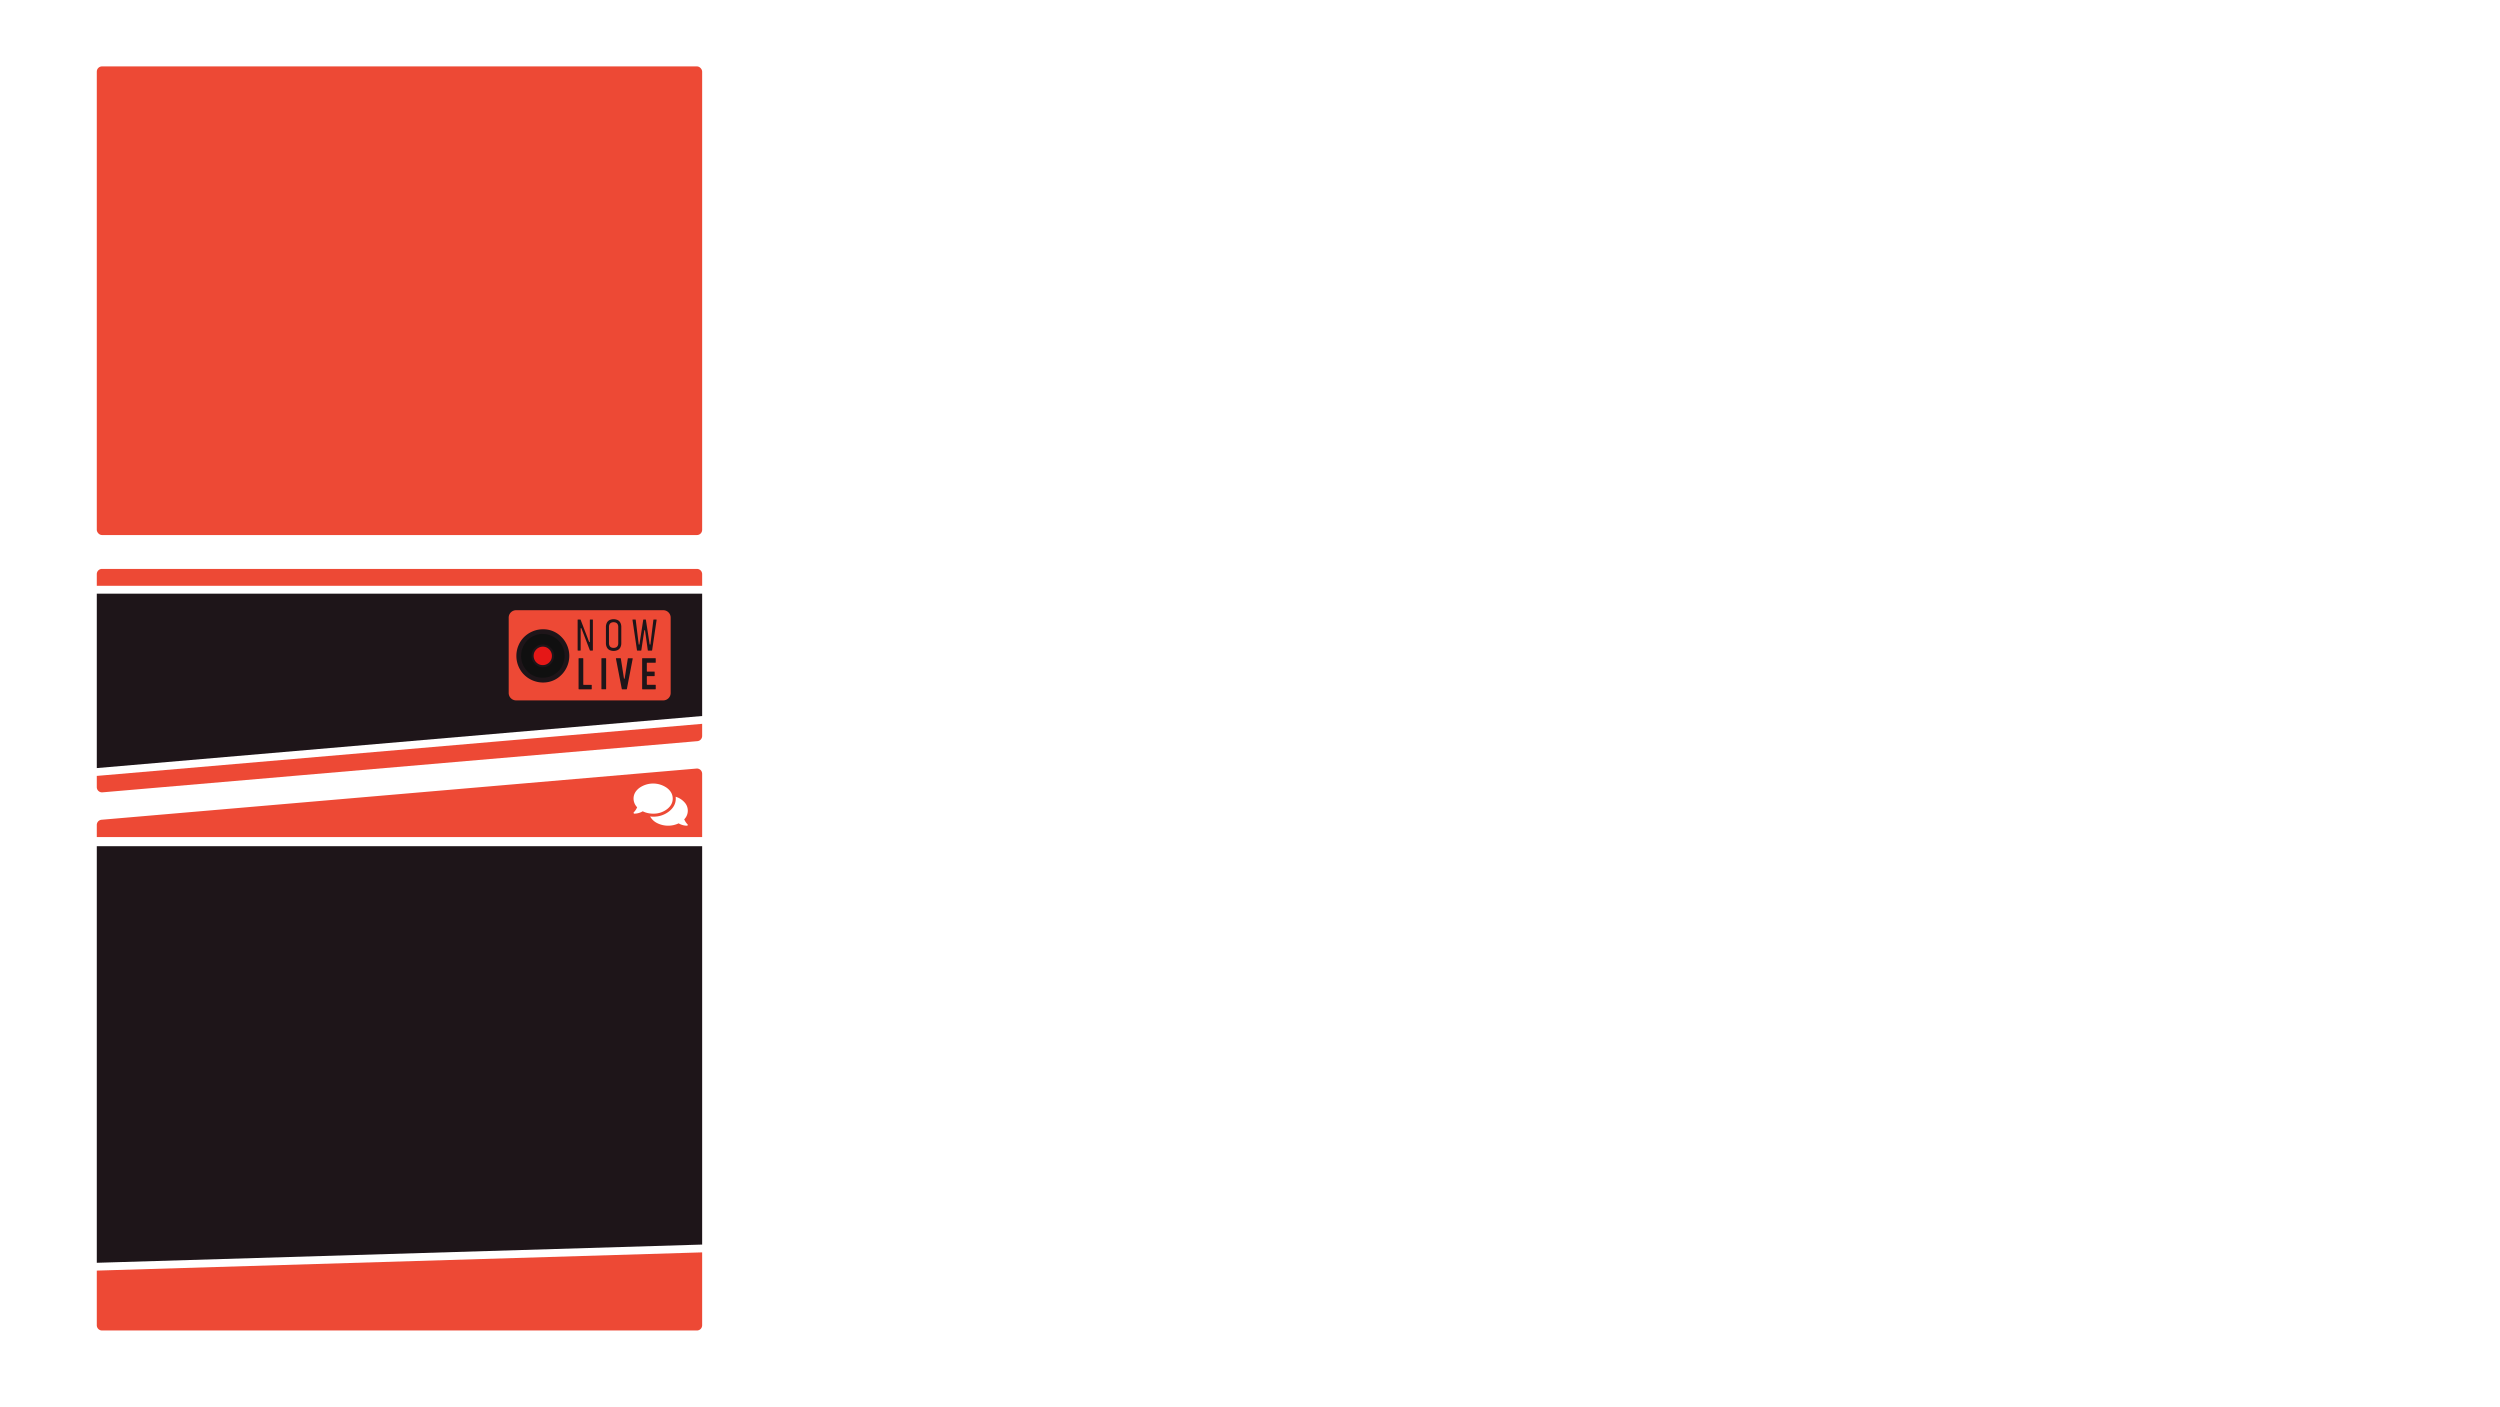<svg xmlns="http://www.w3.org/2000/svg" viewBox="0 0 1920.35 1080.41"><link xmlns="http://www.w3.org/1999/xhtml" rel="stylesheet" href="static/assets/css/style.css" type="text/css"/><defs><style>.cls-1{fill:none;}.cls-2{fill:#ed4935;}.cls-3{fill:#1e1519;}.cls-4{fill:#101010;}.cls-5{fill:#e51717;}</style></defs><g id="Ebene_2" data-name="Ebene 2"><g id="STREAM_OBS_OVERLAY"><g id="MainGroup"><rect class="cls-1" x="0.35" width="1920" height="1080"/><rect id="TopCamBG" class="cls-2" x="74.35" y="51" width="465" height="360" rx="4"/><g id="DjBG"><path class="cls-2" d="M535.35,437h-457a4,4,0,0,0-4,4v9h465v-9A4,4,0,0,0,535.35,437Z"/><path class="cls-2" d="M78.69,608.63l457-39.32a4,4,0,0,0,3.66-4V556l-465,40v8.63A4,4,0,0,0,78.69,608.63Z"/><polygon class="cls-3" points="539.35 456 74.35 456 74.35 589.99 539.35 549.99 539.35 456"/></g><g id="ChatBG"><polygon id="ChatBG_Main" class="cls-3" points="539.35 650 74.35 650 74.35 970 539.35 956 539.35 650"/><path id="ChatBG_Bottom" class="cls-2" d="M78.35,1022h457a4,4,0,0,0,4-4V962l-465,14v42A4,4,0,0,0,78.35,1022Z"/><path id="ChatBG_Top" class="cls-2" d="M74.35,633.67V643h465V594.36a4,4,0,0,0-4.34-4L78,629.69A4,4,0,0,0,74.35,633.67ZM487.24,625a.5.5,0,0,1-.29-.11.73.73,0,0,1-.21-.26.61.61,0,0,1,.07-.65,11.91,11.91,0,0,0,2.6-3.9,9.55,9.55,0,0,1-2.75-6.65q0-4.77,4.41-8.17a18.32,18.32,0,0,1,21.26,0q4.41,3.39,4.41,8.17t-4.41,8.17A16.93,16.93,0,0,1,501.7,625a18,18,0,0,1-8-1.81A12.72,12.72,0,0,1,487.24,625Zm40.92,8.24a.63.63,0,0,1,.08.65.52.52,0,0,1-.51.36,12.56,12.56,0,0,1-6.43-1.81,18.87,18.87,0,0,1-16.42-.14,12.64,12.64,0,0,1-5.49-5.13,22.88,22.88,0,0,0,2.31.14A19,19,0,0,0,514,623.21q5.1-4.08,5.09-9.79A12.92,12.92,0,0,0,519,612a14.77,14.77,0,0,1,6.73,4.23,9.38,9.38,0,0,1-.15,13.12A12.07,12.07,0,0,0,528.16,633.23Z"/></g><g id="NOW_LIVE_Button" data-name="NOW LIVE Button"><path id="NOW_LIVE_BG" class="cls-2" d="M509.46,468.72h-113a5.71,5.71,0,0,0-5.71,5.71v57.86a5.71,5.71,0,0,0,5.71,5.71h113a5.71,5.71,0,0,0,5.71-5.71V474.43A5.71,5.71,0,0,0,509.46,468.72ZM431.34,518.3a19.33,19.33,0,0,1-12.75,5.93,20.75,20.75,0,0,1-17.08-7.09,20.68,20.68,0,0,1,0-26.65,20.76,20.76,0,0,1,17.05-7.09,19.36,19.36,0,0,1,12.77,5.93,20.61,20.61,0,0,1,0,29Z"/><g id="NOW"><path class="cls-3" d="M452.5,493,446,476.07a.28.28,0,0,0-.28-.19H444a.29.29,0,0,0-.3.29v23.27a.29.29,0,0,0,.3.29h1.74a.29.29,0,0,0,.29-.29V482.76a.3.3,0,0,1,.58-.11l6.49,16.89a.3.3,0,0,0,.28.19h1.75a.29.29,0,0,0,.29-.29V476.17a.29.29,0,0,0-.29-.29h-1.74a.3.3,0,0,0-.3.29v16.7A.29.29,0,0,1,452.5,493Z"/><path class="cls-3" d="M474.54,476.34a7.57,7.57,0,0,0-6.4,0,4.73,4.73,0,0,0-2,2.05,7.06,7.06,0,0,0-.7,3.25V494a7.06,7.06,0,0,0,.7,3.25,4.73,4.73,0,0,0,2,2.05,7.57,7.57,0,0,0,6.4,0,4.73,4.73,0,0,0,2-2.05,6.93,6.93,0,0,0,.7-3.25V481.64a6.93,6.93,0,0,0-.7-3.25A4.73,4.73,0,0,0,474.54,476.34Zm.36,17.76a4.15,4.15,0,0,1-.42,1.94,2.75,2.75,0,0,1-1.21,1.22,4.64,4.64,0,0,1-3.86,0A2.8,2.8,0,0,1,468.2,496a4.15,4.15,0,0,1-.42-1.94V481.52a4.11,4.11,0,0,1,.42-1.93,2.82,2.82,0,0,1,1.21-1.23,4.75,4.75,0,0,1,3.86,0,2.77,2.77,0,0,1,1.21,1.23,4.11,4.11,0,0,1,.42,1.93Z"/><path class="cls-3" d="M501.89,476.14l-2.28,18.77a.3.3,0,0,1-.59,0l-2.89-18.79a.28.28,0,0,0-.29-.25h-1.46a.28.28,0,0,0-.29.25l-2.89,18.79a.3.3,0,0,1-.59,0l-2.28-18.77a.3.3,0,0,0-.3-.26h-1.89a.29.29,0,0,0-.29.34l3.44,23.28a.3.3,0,0,0,.3.25h2.73a.3.3,0,0,0,.3-.25l2.28-15.22a.3.3,0,0,1,.59,0l2.11,15.2a.3.3,0,0,0,.3.26h2.73a.3.3,0,0,0,.3-.25l3.44-23.28a.3.3,0,0,0-.3-.34h-1.88A.3.3,0,0,0,501.89,476.14Z"/></g><g id="LIVE"><path class="cls-3" d="M447.72,505.6h-3a.31.31,0,0,0-.3.3v23.28a.3.3,0,0,0,.3.3h9.52a.29.29,0,0,0,.3-.3v-2.84a.29.29,0,0,0-.3-.29h-5.91a.3.3,0,0,1-.29-.3V505.9A.31.31,0,0,0,447.72,505.6Z"/><rect class="cls-3" x="461.98" y="505.6" width="3.61" height="23.87" rx="0.3"/><path class="cls-3" d="M479.29,521.13l-2.4-15.27a.29.29,0,0,0-.29-.26h-3.18a.3.3,0,0,0-.29.36l4.5,23.28a.3.3,0,0,0,.29.24h3.32a.3.3,0,0,0,.29-.24L486,506a.29.29,0,0,0-.29-.36h-3.18a.29.29,0,0,0-.29.26l-2.4,15.27A.29.29,0,0,1,479.29,521.13Z"/><path class="cls-3" d="M503.7,508.77V505.9a.31.31,0,0,0-.3-.3h-9.85a.31.31,0,0,0-.3.3v23.28a.3.3,0,0,0,.3.3h9.85a.3.3,0,0,0,.3-.3v-2.87a.31.31,0,0,0-.3-.3h-6.24a.3.3,0,0,1-.3-.29v-6.08a.3.3,0,0,1,.3-.29h5.42a.3.3,0,0,0,.29-.3V516.2a.29.29,0,0,0-.29-.3h-5.42a.3.3,0,0,1-.3-.3v-6.23a.3.3,0,0,1,.3-.3h6.24A.3.3,0,0,0,503.7,508.77Z"/></g><path id="BlackCicle" class="cls-4" d="M405.14,491.9A15.93,15.93,0,0,1,415.63,487a17.08,17.08,0,0,1,14.07,5.85,17,17,0,0,1,0,21.88,17.1,17.1,0,0,1-14.09,5.85,16,16,0,0,1-10.47-4.88,17,17,0,0,1,0-23.83Zm4.83,17a8.56,8.56,0,0,0,8.36,3.49,7.52,7.52,0,0,0,3.68-1.53,8.7,8.7,0,0,0,3.5-8.44,7.7,7.7,0,0,0-1.51-3.7,8.58,8.58,0,0,0-8.4-3.53,7.51,7.51,0,0,0-3.67,1.52,8.72,8.72,0,0,0-3.5,8.47A7.71,7.71,0,0,0,410,508.93Z"/><path id="RedCicle" class="cls-5" d="M411.29,499.66a7,7,0,0,1,6.78-2.83,6.14,6.14,0,0,1,3,1.27,7.08,7.08,0,0,1,2.79,6.83,6.19,6.19,0,0,1-1.25,3.05,7,7,0,0,1-6.77,2.83,6.14,6.14,0,0,1-3-1.27A7.08,7.08,0,0,1,410,502.7,6.26,6.26,0,0,1,411.29,499.66Z"/></g><rect id="FULLHD_Wrapper" class="cls-1" y="0.41" width="1920" height="1080"/></g></g></g></svg>